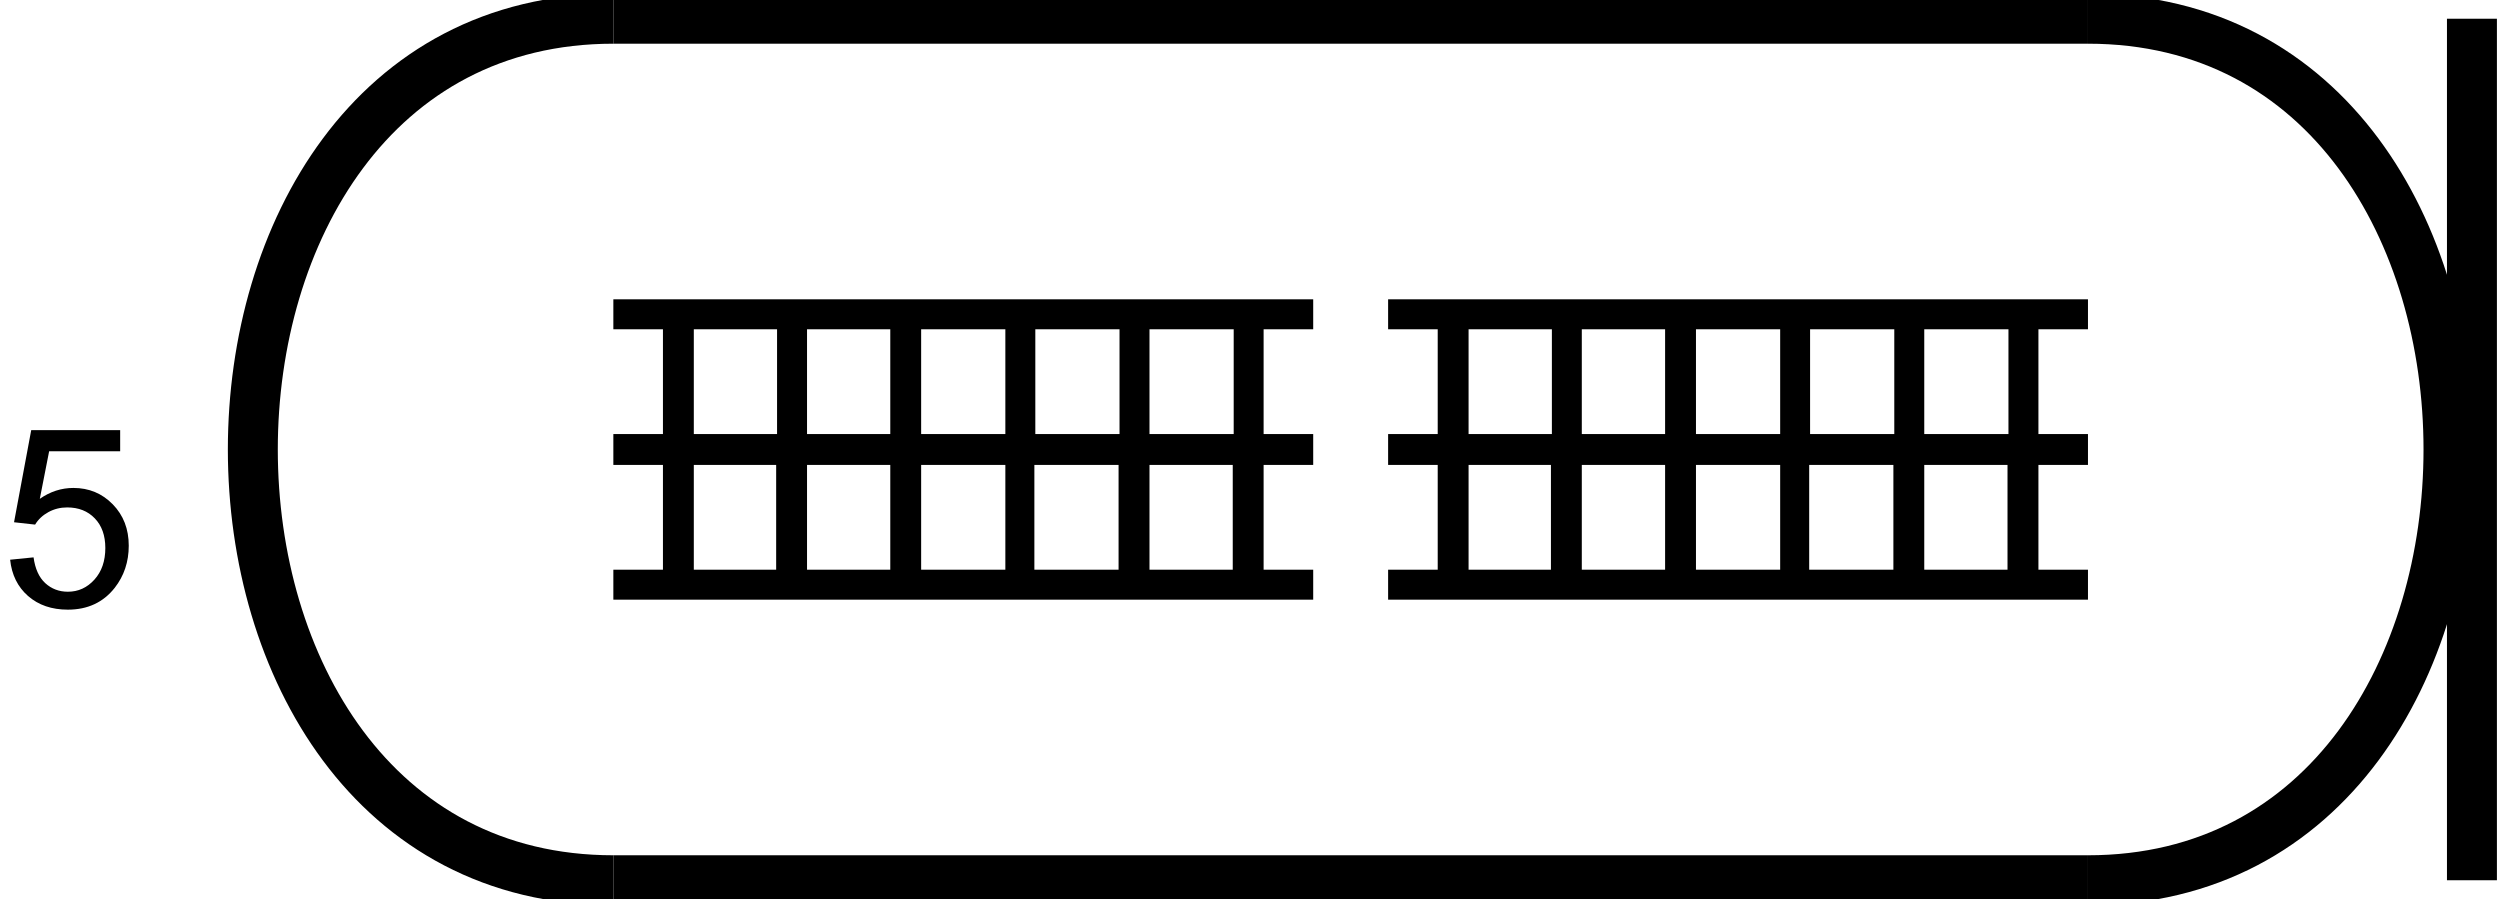 <?xml version='1.0' encoding='UTF-8' standalone='yes'?><svg xmlns='http://www.w3.org/2000/svg' xmlns:xlink='http://www.w3.org/1999/xlink' width='50.057' height='18.0' ><path d='M 0.203 11.207 L 0.672 11.16 Q 0.719 11.504 0.906 11.676 Q 1.094 11.848 1.359 11.848 Q 1.672 11.848 1.891 11.605 Q 2.109 11.363 2.109 10.973 Q 2.109 10.598 1.898 10.379 Q 1.688 10.16 1.344 10.16 Q 1.141 10.16 0.969 10.254 Q 0.797 10.348 0.703 10.504 L 0.281 10.457 L 0.625 8.613 L 2.406 8.613 L 2.406 9.035 L 0.984 9.035 L 0.797 9.988 Q 1.109 9.77 1.469 9.77 Q 1.938 9.77 2.258 10.098 Q 2.578 10.426 2.578 10.926 Q 2.578 11.41 2.297 11.77 Q 1.953 12.207 1.359 12.207 Q 0.875 12.207 0.562 11.934 Q 0.25 11.66 0.203 11.207 Z' style='fill:#000000;stroke:none' /><path d='M 15.559 6.593 L 15.559 8.691 L 13.892 8.691 L 13.892 6.593 ZM 17.826 6.593 L 17.826 8.691 L 16.159 8.691 L 16.159 6.593 ZM 20.13 6.593 L 20.13 8.691 L 18.444 8.691 L 18.444 6.593 ZM 22.416 6.593 L 22.416 8.691 L 20.73 8.691 L 20.73 6.593 ZM 24.702 6.593 L 24.702 8.691 L 23.016 8.691 L 23.016 6.593 ZM 15.541 9.309 L 15.541 11.407 L 13.892 11.407 L 13.892 9.309 ZM 17.826 9.309 L 17.826 11.407 L 16.159 11.407 L 16.159 9.309 ZM 20.13 9.309 L 20.13 11.407 L 18.444 11.407 L 18.444 9.309 ZM 22.397 9.309 L 22.397 11.407 L 20.711 11.407 L 20.711 9.309 ZM 24.683 9.309 L 24.683 11.407 L 23.016 11.407 L 23.016 9.309 ZM 12.281 5.993 L 12.281 6.593 L 13.274 6.593 L 13.274 8.691 L 12.281 8.691 L 12.281 9.309 L 13.274 9.309 L 13.274 11.407 L 12.281 11.407 L 12.281 12.007 L 26.294 12.007 L 26.294 11.407 L 25.301 11.407 L 25.301 9.309 L 26.294 9.309 L 26.294 8.691 L 25.301 8.691 L 25.301 6.593 L 26.294 6.593 L 26.294 5.993 Z' style='fill:#000000;stroke:none' /><path d='M 31.073 6.593 L 31.073 8.691 L 29.405 8.691 L 29.405 6.593 ZM 33.34 6.593 L 33.34 8.691 L 31.672 8.691 L 31.672 6.593 ZM 35.644 6.593 L 35.644 8.691 L 33.958 8.691 L 33.958 6.593 ZM 37.929 6.593 L 37.929 8.691 L 36.243 8.691 L 36.243 6.593 ZM 40.215 6.593 L 40.215 8.691 L 38.529 8.691 L 38.529 6.593 ZM 31.054 9.309 L 31.054 11.407 L 29.405 11.407 L 29.405 9.309 ZM 33.34 9.309 L 33.34 11.407 L 31.672 11.407 L 31.672 9.309 ZM 35.644 9.309 L 35.644 11.407 L 33.958 11.407 L 33.958 9.309 ZM 37.911 9.309 L 37.911 11.407 L 36.225 11.407 L 36.225 9.309 ZM 40.196 9.309 L 40.196 11.407 L 38.529 11.407 L 38.529 9.309 ZM 27.794 5.993 L 27.794 6.593 L 28.787 6.593 L 28.787 8.691 L 27.794 8.691 L 27.794 9.309 L 28.787 9.309 L 28.787 11.407 L 27.794 11.407 L 27.794 12.007 L 41.807 12.007 L 41.807 11.407 L 40.815 11.407 L 40.815 9.309 L 41.807 9.309 L 41.807 8.691 L 40.815 8.691 L 40.815 6.593 L 41.807 6.593 L 41.807 5.993 Z' style='fill:#000000;stroke:none' /><path d='M 12.281 0.375 C 2.656 0.375 2.656 17.625 12.281 17.625 ' style='fill:none;stroke:#000000;stroke-width:1' /><path d='M 12.281 0.375 L 41.807 0.375 ' style='fill:none;stroke:#000000;stroke-width:1' /><path d='M 12.281 17.625 L 41.807 17.625 ' style='fill:none;stroke:#000000;stroke-width:1' /><path d='M 49.495 0.375 L 49.495 17.625 ' style='fill:none;stroke:#000000;stroke-width:1' /><path d='M 41.807 0.375 C 51.432 0.375 51.432 17.625 41.807 17.625 ' style='fill:none;stroke:#000000;stroke-width:1' /></svg>